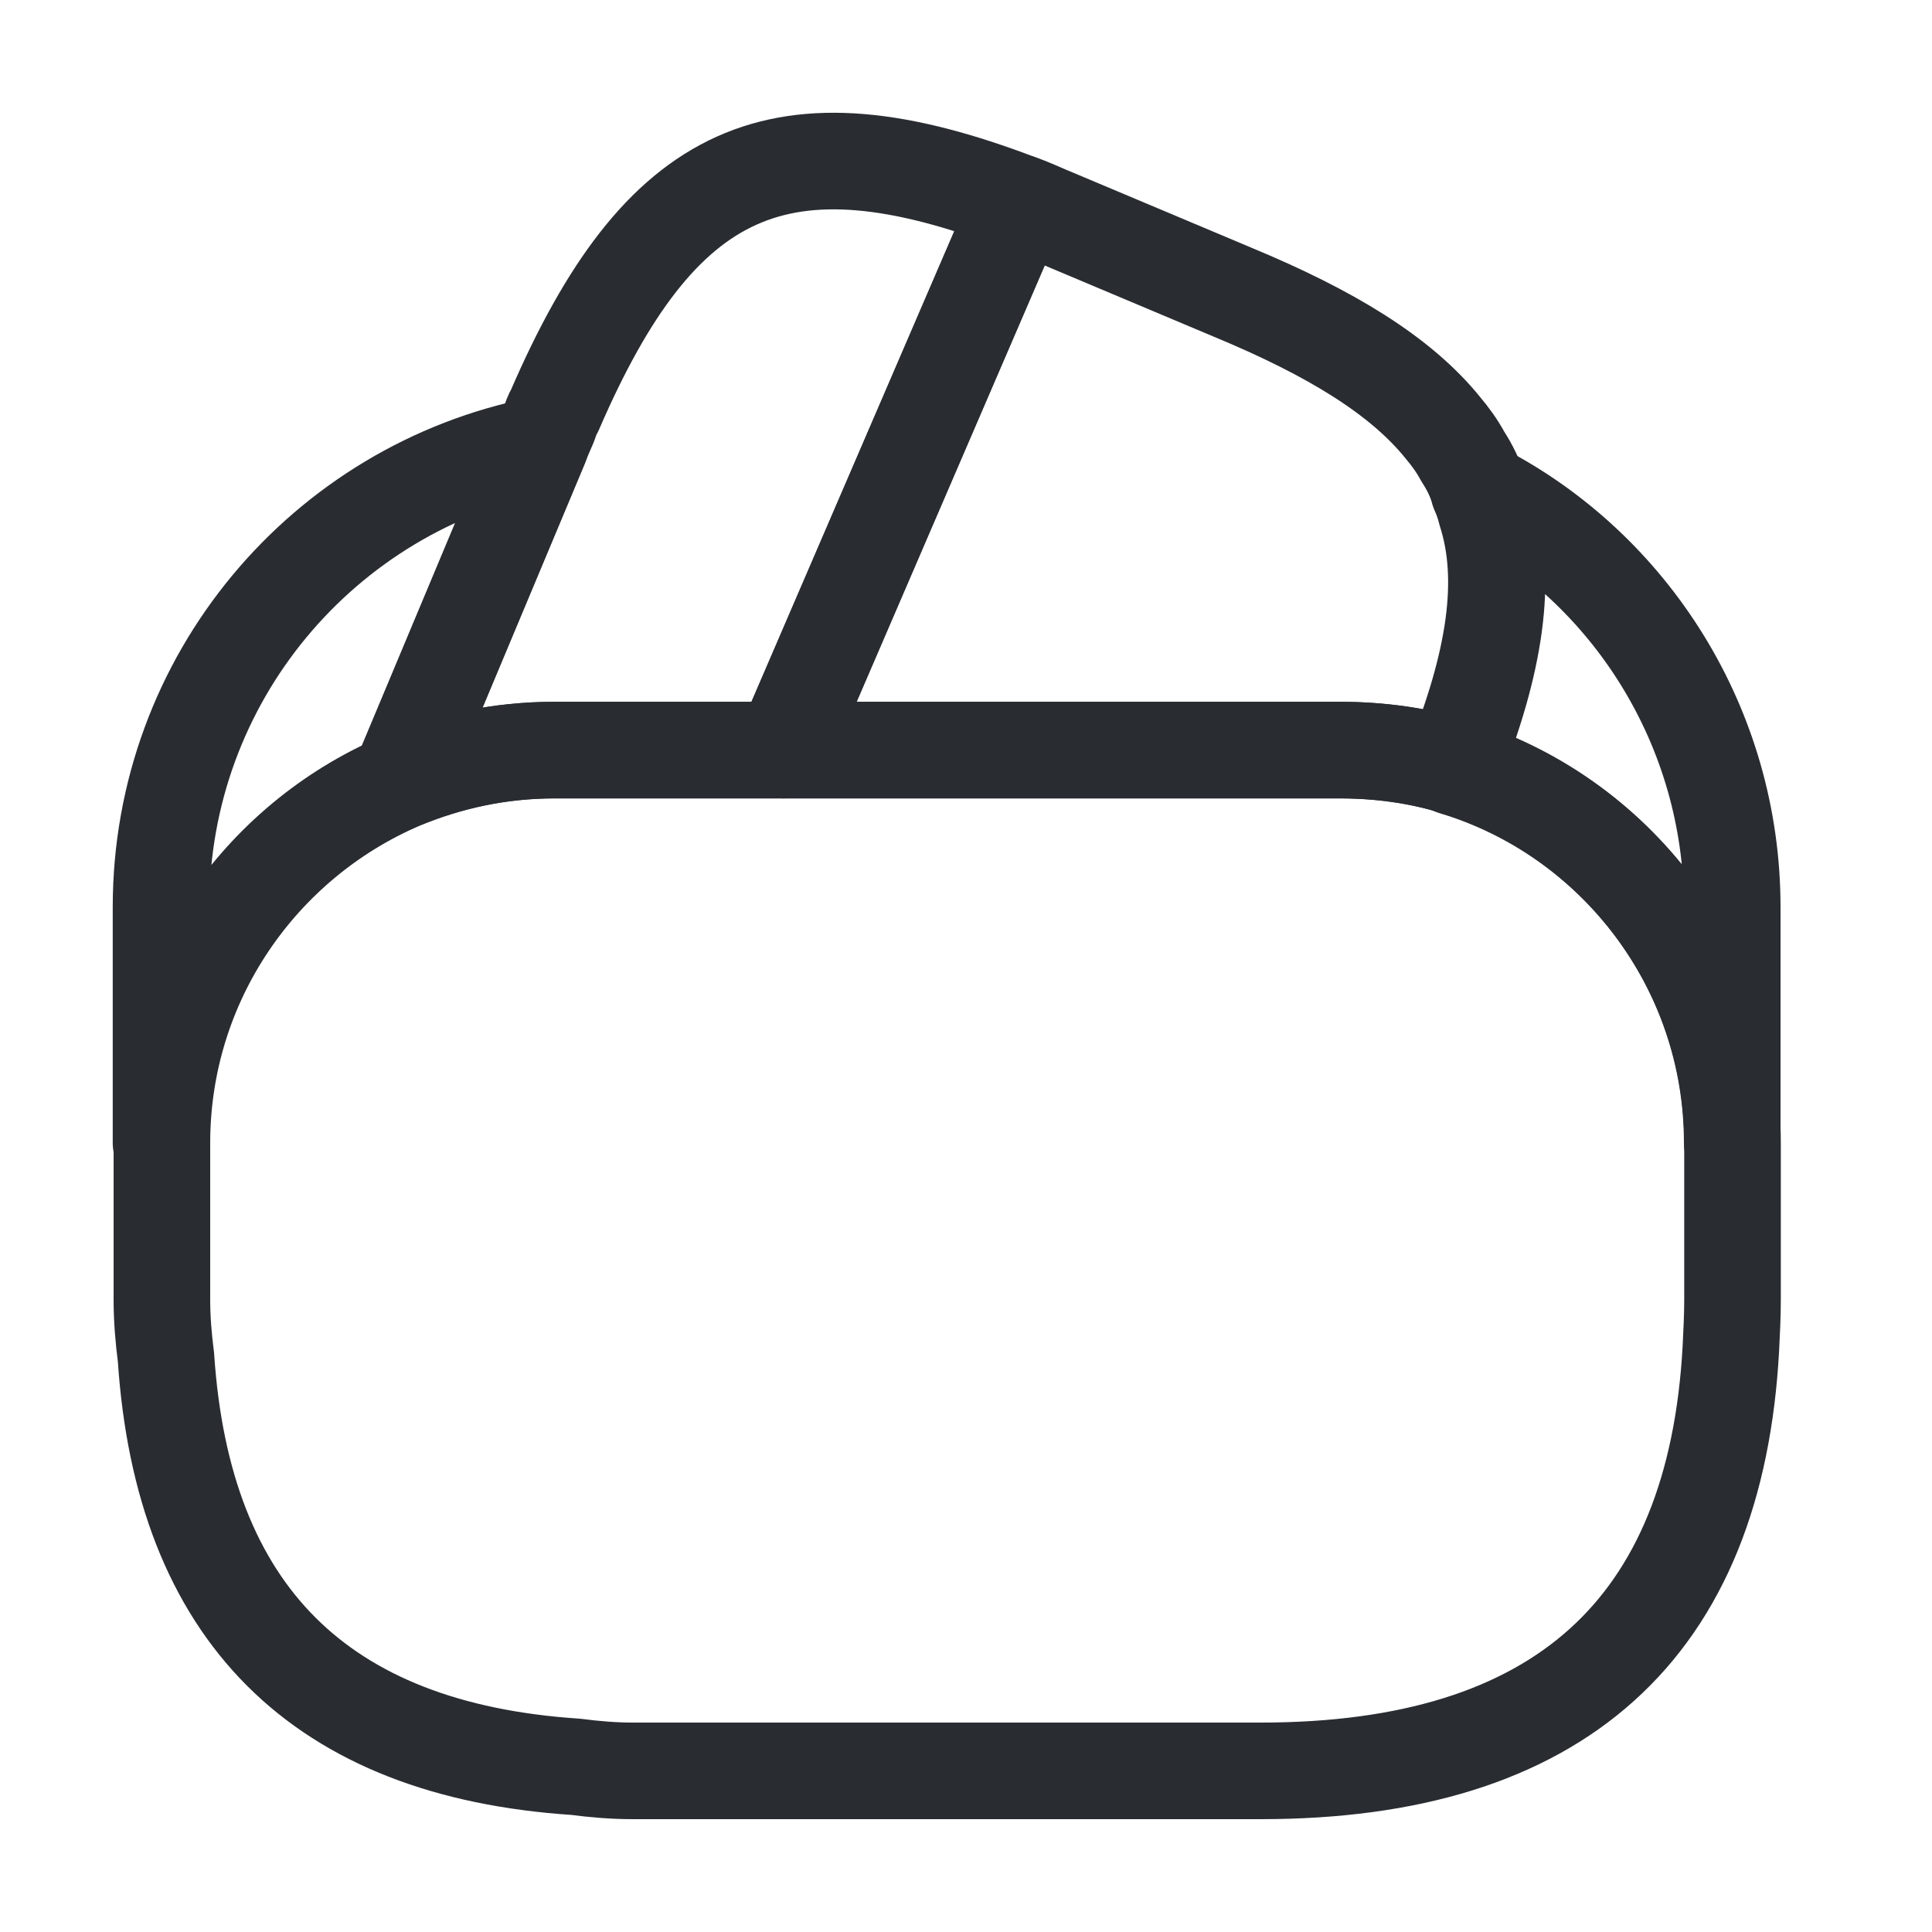 <svg width="20" height="20" id="payment" viewBox="0 0 20 20" fill="none" xmlns="http://www.w3.org/2000/svg">
<path d="M10.55 2.099L10.525 2.157L8.108 7.765H5.733C5.167 7.765 4.625 7.882 4.133 8.09L5.592 4.607L5.625 4.524L5.683 4.39C5.7 4.34 5.717 4.29 5.742 4.249C6.833 1.724 8.067 1.149 10.55 2.099Z" stroke="#292D32" stroke-linecap="round" stroke-linejoin="round"/>
<path d="M15.042 7.932C14.667 7.815 14.267 7.765 13.867 7.765H8.108L10.525 2.157L10.55 2.099C10.675 2.14 10.792 2.199 10.917 2.249L12.758 3.024C13.783 3.449 14.5 3.89 14.933 4.424C15.017 4.524 15.083 4.615 15.142 4.724C15.217 4.84 15.275 4.957 15.308 5.082C15.342 5.157 15.367 5.232 15.383 5.299C15.608 5.999 15.475 6.857 15.042 7.932Z" stroke="#292D32" stroke-linecap="round" stroke-linejoin="round"/>
<path d="M17.935 11.832V13.457C17.935 13.623 17.926 13.79 17.918 13.957C17.76 16.865 16.135 18.332 13.051 18.332H6.551C6.351 18.332 6.151 18.315 5.96 18.29C3.31 18.115 1.893 16.698 1.718 14.049C1.693 13.857 1.676 13.657 1.676 13.457V11.832C1.676 10.157 2.693 8.715 4.143 8.09C4.643 7.882 5.176 7.765 5.743 7.765H13.876C14.285 7.765 14.685 7.823 15.051 7.932C16.71 8.44 17.935 9.99 17.935 11.832Z" stroke="#292D32" stroke-linecap="round" stroke-linejoin="round"/>
<path d="M5.592 4.607L4.133 8.09C2.683 8.715 1.667 10.157 1.667 11.832V9.39C1.667 7.024 3.35 5.049 5.592 4.607Z" stroke="#292D32" stroke-linecap="round" stroke-linejoin="round"/>
<path d="M17.932 9.39V11.832C17.932 9.998 16.715 8.44 15.049 7.94C15.482 6.857 15.607 6.007 15.399 5.298C15.382 5.223 15.357 5.148 15.324 5.082C16.874 5.882 17.932 7.523 17.932 9.39Z" stroke="#292D32" stroke-linecap="round" stroke-linejoin="round"/>
</svg>
